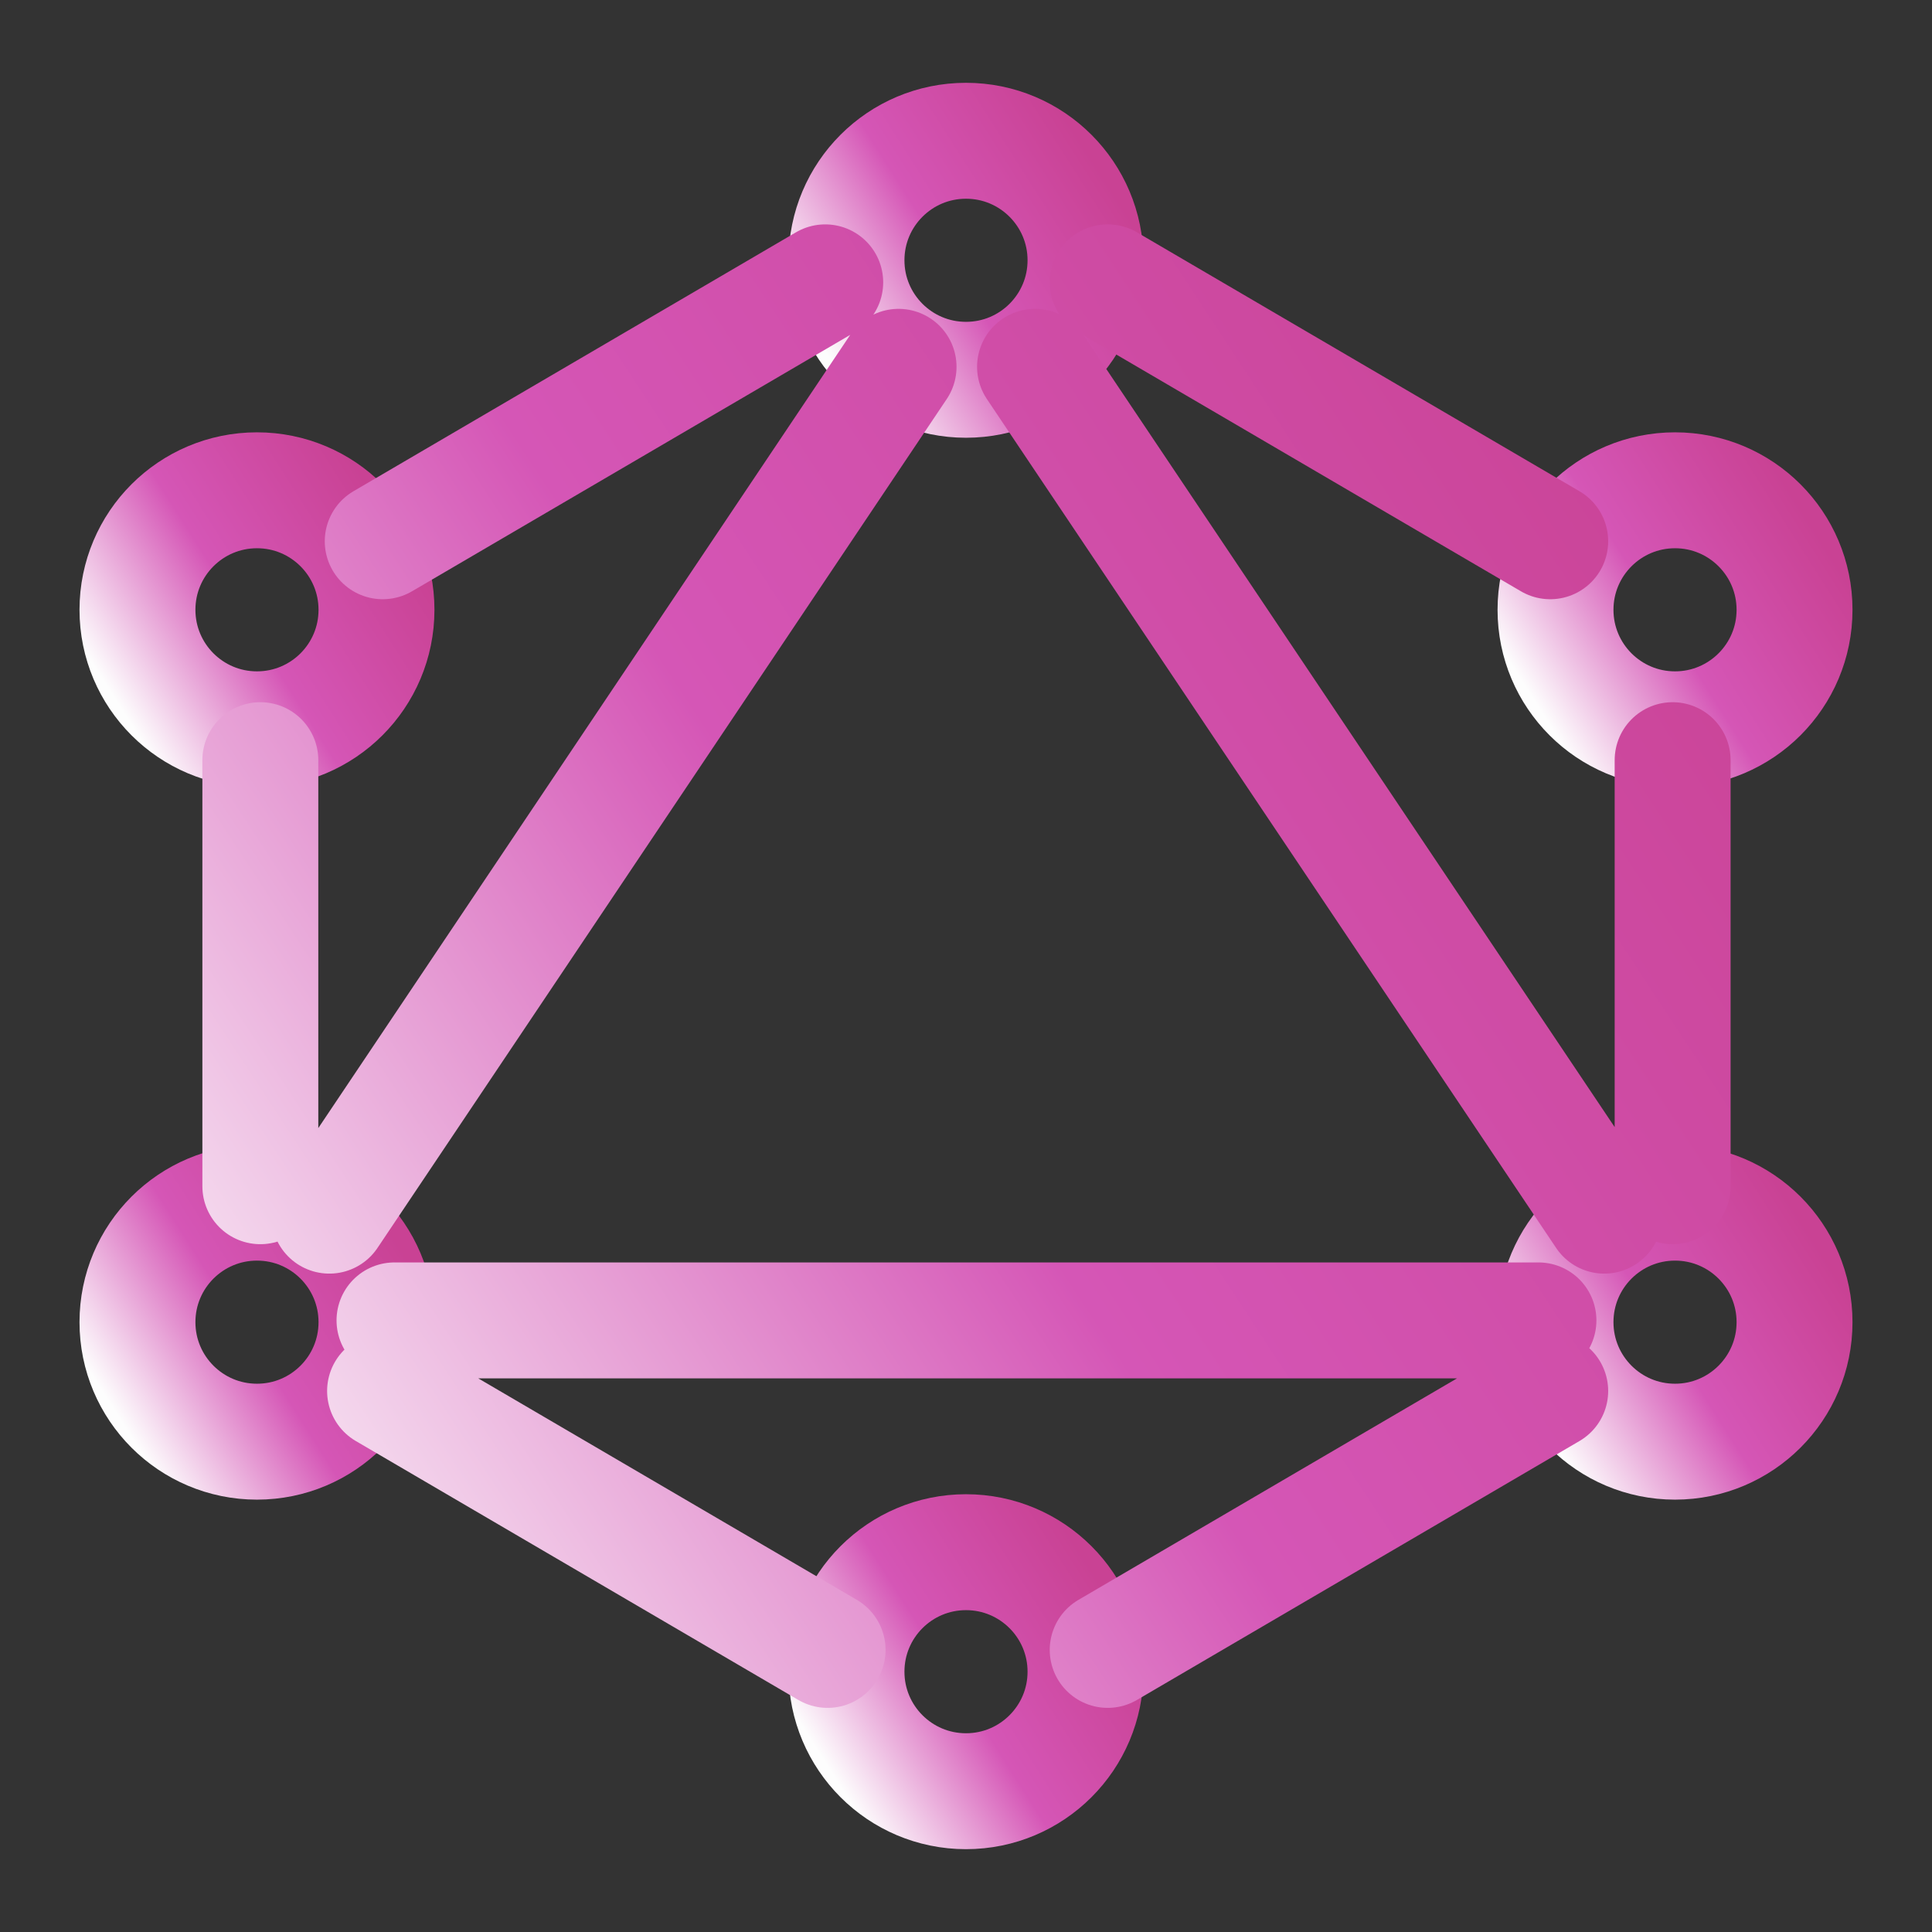 <svg width="100" height="100" viewBox="0 0 100 100" fill="none" xmlns="http://www.w3.org/2000/svg">
<rect x="0" y="0" width="100" height="100" fill="#333333" stroke="none"/>
<path d="M50 19.658C53.416 19.658 56.186 16.889 56.186 13.472C56.186 10.056 53.416 7.286 50 7.286C46.583 7.286 43.814 10.056 43.814 13.472C43.814 16.889 46.583 19.658 50 19.658Z" stroke="url(#paint0_linear_106_1629)" stroke-width="6" stroke-linecap="round" stroke-linejoin="round"/>
<path d="M50 92.713C53.416 92.713 56.186 89.943 56.186 86.527C56.186 83.11 53.416 80.341 50 80.341C46.583 80.341 43.814 83.11 43.814 86.527C43.814 89.943 46.583 92.713 50 92.713Z" stroke="url(#paint1_linear_106_1629)" stroke-width="6" stroke-linecap="round" stroke-linejoin="round"/>
<path d="M13.301 74.621C16.718 74.621 19.487 71.851 19.487 68.435C19.487 65.018 16.718 62.249 13.301 62.249C9.884 62.249 7.115 65.018 7.115 68.435C7.115 71.851 9.884 74.621 13.301 74.621Z" stroke="url(#paint2_linear_106_1629)" stroke-width="6" stroke-linecap="round" stroke-linejoin="round"/>
<path d="M13.301 37.749C16.718 37.749 19.487 34.98 19.487 31.563C19.487 28.147 16.718 25.377 13.301 25.377C9.884 25.377 7.115 28.147 7.115 31.563C7.115 34.98 9.884 37.749 13.301 37.749Z" stroke="url(#paint3_linear_106_1629)" stroke-width="6" stroke-linecap="round" stroke-linejoin="round"/>
<path d="M86.699 37.749C90.115 37.749 92.885 34.98 92.885 31.563C92.885 28.147 90.115 25.377 86.699 25.377C83.282 25.377 80.513 28.147 80.513 31.563C80.513 34.98 83.282 37.749 86.699 37.749Z" stroke="url(#paint4_linear_106_1629)" stroke-width="6" stroke-linecap="round" stroke-linejoin="round"/>
<path d="M86.699 74.621C90.115 74.621 92.885 71.851 92.885 68.435C92.885 65.018 90.115 62.249 86.699 62.249C83.282 62.249 80.513 65.018 80.513 68.435C80.513 71.851 83.282 74.621 86.699 74.621Z" stroke="url(#paint5_linear_106_1629)" stroke-width="6" stroke-linecap="round" stroke-linejoin="round"/>
<path d="M46.51 18.986L17.047 62.922M53.574 18.986L83.037 62.922M19.81 28.016L42.714 14.614M80.239 28.016L57.334 14.614M80.239 71.997L57.334 85.399M19.931 71.997L42.836 85.399M13.475 39.346V61.399M86.575 39.346V61.399M20.419 68.343H79.63" stroke="url(#paint6_linear_106_1629)" stroke-width="6" stroke-linecap="round" stroke-linejoin="round"/>
<defs>
<linearGradient id="paint0_linear_106_1629" x1="43.752" y1="19.832" x2="58.526" y2="10.439" gradientUnits="userSpaceOnUse">
<stop stop-color="#FDFDFD"/>
<stop offset="0.453" stop-color="#D556B6"/>
<stop offset="0.974" stop-color="#C94294"/>
</linearGradient>
<linearGradient id="paint1_linear_106_1629" x1="43.752" y1="92.887" x2="58.526" y2="83.494" gradientUnits="userSpaceOnUse">
<stop stop-color="#FDFDFD"/>
<stop offset="0.453" stop-color="#D556B6"/>
<stop offset="0.974" stop-color="#C94294"/>
</linearGradient>
<linearGradient id="paint2_linear_106_1629" x1="7.053" y1="74.795" x2="21.827" y2="65.402" gradientUnits="userSpaceOnUse">
<stop stop-color="#FDFDFD"/>
<stop offset="0.453" stop-color="#D556B6"/>
<stop offset="0.974" stop-color="#C94294"/>
</linearGradient>
<linearGradient id="paint3_linear_106_1629" x1="7.053" y1="37.923" x2="21.827" y2="28.53" gradientUnits="userSpaceOnUse">
<stop stop-color="#FDFDFD"/>
<stop offset="0.453" stop-color="#D556B6"/>
<stop offset="0.974" stop-color="#C94294"/>
</linearGradient>
<linearGradient id="paint4_linear_106_1629" x1="80.451" y1="37.923" x2="95.225" y2="28.53" gradientUnits="userSpaceOnUse">
<stop stop-color="#FDFDFD"/>
<stop offset="0.453" stop-color="#D556B6"/>
<stop offset="0.974" stop-color="#C94294"/>
</linearGradient>
<linearGradient id="paint5_linear_106_1629" x1="80.451" y1="74.795" x2="95.225" y2="65.402" gradientUnits="userSpaceOnUse">
<stop stop-color="#FDFDFD"/>
<stop offset="0.453" stop-color="#D556B6"/>
<stop offset="0.974" stop-color="#C94294"/>
</linearGradient>
<linearGradient id="paint6_linear_106_1629" x1="13.109" y1="86.393" x2="98.762" y2="30.16" gradientUnits="userSpaceOnUse">
<stop stop-color="#FDFDFD"/>
<stop offset="0.453" stop-color="#D556B6"/>
<stop offset="0.974" stop-color="#C94294"/>
</linearGradient>
</defs>
</svg>
